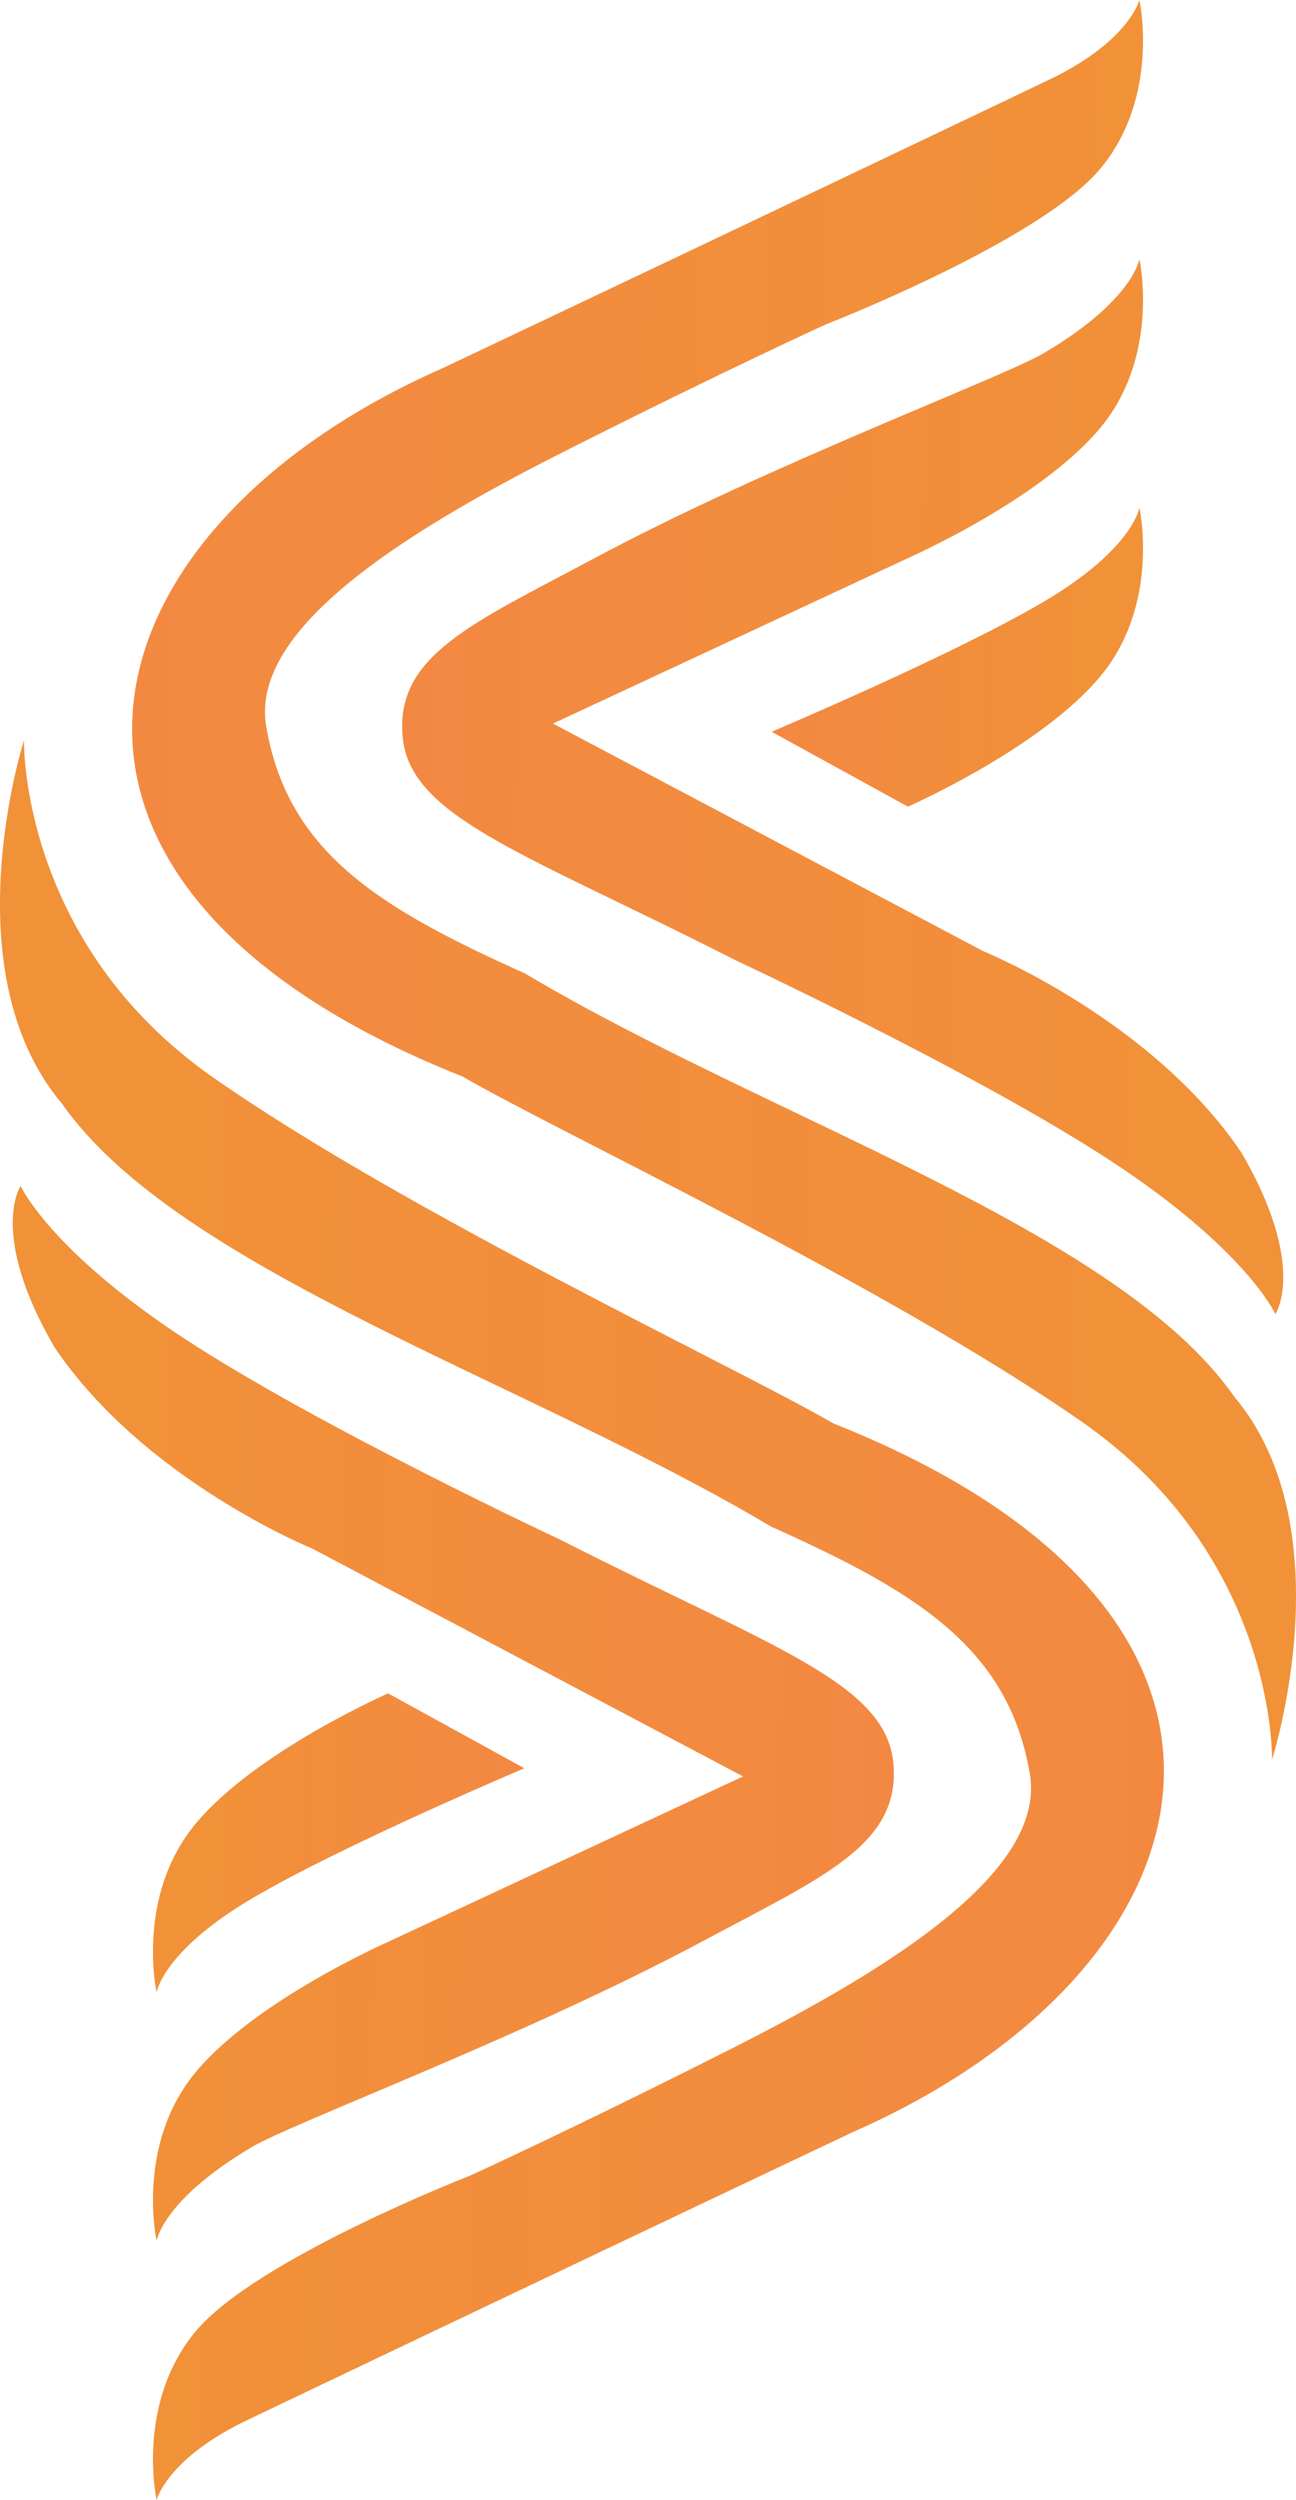 <svg xmlns="http://www.w3.org/2000/svg" xmlns:xlink="http://www.w3.org/1999/xlink" width="245.234" height="472.814" viewBox="0 0 245.234 472.814">
  <defs>
    <linearGradient id="linear-gradient" x1="-4.323" y1="4.466" x2="0.761" y2="4.584" gradientUnits="objectBoundingBox">
      <stop offset="0" stop-color="#fc5c76"/>
      <stop offset="1" stop-color="#f19138"/>
    </linearGradient>
  </defs>
  <g id="Group_8_orange" data-name="Group 8 orange" transform="translate(-106.492 -13.407)">
    <path id="Path_40" data-name="Path 40" d="M2688.091,319.407S2686.95,327.2,2670,337.2s-51.5,24.6-51.5,24.6l25.79,14.163S2669.5,364.9,2680.8,351.2,2688.091,319.407,2688.091,319.407Z" transform="translate(-2366 -210)" fill="url(#linear-gradient)"/>
    <path id="Path_41" data-name="Path 41" d="M2688.091,319.407S2686.95,327.2,2670,337.2c-7.784,4.592-51.688,20.959-85,38.762-23.146,12.37-37.633,18.373-36.33,33.679s22.855,21.953,62.855,42.3c0,0,45.649,21.315,71.224,38.064s31.078,28.932,31.078,28.932,6.09-8.972-6.369-30.452c-16.959-25.23-48.816-38.138-48.816-38.138l-81.517-43.091,67.162-31.29S2669.5,364.9,2680.8,351.2,2688.091,319.407,2688.091,319.407Z" transform="translate(-2366 -257)" fill="url(#linear-gradient)"/>
    <path id="Path_42" data-name="Path 42" d="M2688.091,319.407s-1.927,7.937-17.457,15.256c0,0-44.634,21.337-114.3,54.337C2486.891,419.5,2468,486.5,2560,523c18.664,10.8,80.437,39.685,117.27,65.352s35.913,63.868,35.913,63.868S2727.2,608.609,2706,583.5c-22-31.5-88-52.5-134.158-79.983-26.669-11.976-44.577-22.444-48.842-46.017-3.976-18.389,24.661-36.741,55.9-52.522,31.374-15.848,50.01-24.28,50.01-24.28s40.587-15.8,51.887-29.5S2688.091,319.407,2688.091,319.407Z" transform="translate(-2366 -306)" fill="url(#linear-gradient)"/>
    <path id="Path_40-2" data-name="Path 40" d="M2688.091,319.407S2686.95,327.2,2670,337.2s-51.5,24.6-51.5,24.6l25.79,14.163S2669.5,364.9,2680.8,351.2,2688.091,319.407,2688.091,319.407Z" transform="translate(2824.218 709.628) rotate(180)" fill="url(#linear-gradient)"/>
    <path id="Path_41-2" data-name="Path 41" d="M2688.091,319.407S2686.95,327.2,2670,337.2c-7.784,4.592-51.688,20.959-85,38.762-23.146,12.37-37.633,18.373-36.33,33.679s22.855,21.953,62.855,42.3c0,0,45.649,21.315,71.224,38.064s31.078,28.932,31.078,28.932,6.09-8.972-6.369-30.452c-16.959-25.23-48.816-38.138-48.816-38.138l-81.517-43.091,67.162-31.29S2669.5,364.9,2680.8,351.2,2688.091,319.407,2688.091,319.407Z" transform="translate(2824.218 756.628) rotate(180)" fill="url(#linear-gradient)"/>
    <path id="Path_42-2" data-name="Path 42" d="M2688.091,319.407s-1.927,7.937-17.457,15.256c0,0-44.634,21.337-114.3,54.337C2486.891,419.5,2468,486.5,2560,523c18.664,10.8,80.437,39.685,117.27,65.352s35.913,63.868,35.913,63.868S2727.2,608.609,2706,583.5c-22-31.5-88-52.5-134.158-79.983-26.669-11.976-44.577-22.444-48.842-46.017-3.976-18.389,24.661-36.741,55.9-52.522,31.374-15.848,50.01-24.28,50.01-24.28s40.587-15.8,51.887-29.5S2688.091,319.407,2688.091,319.407Z" transform="translate(2824.218 805.628) rotate(180)" fill="url(#linear-gradient)"/>
  </g>
</svg>
